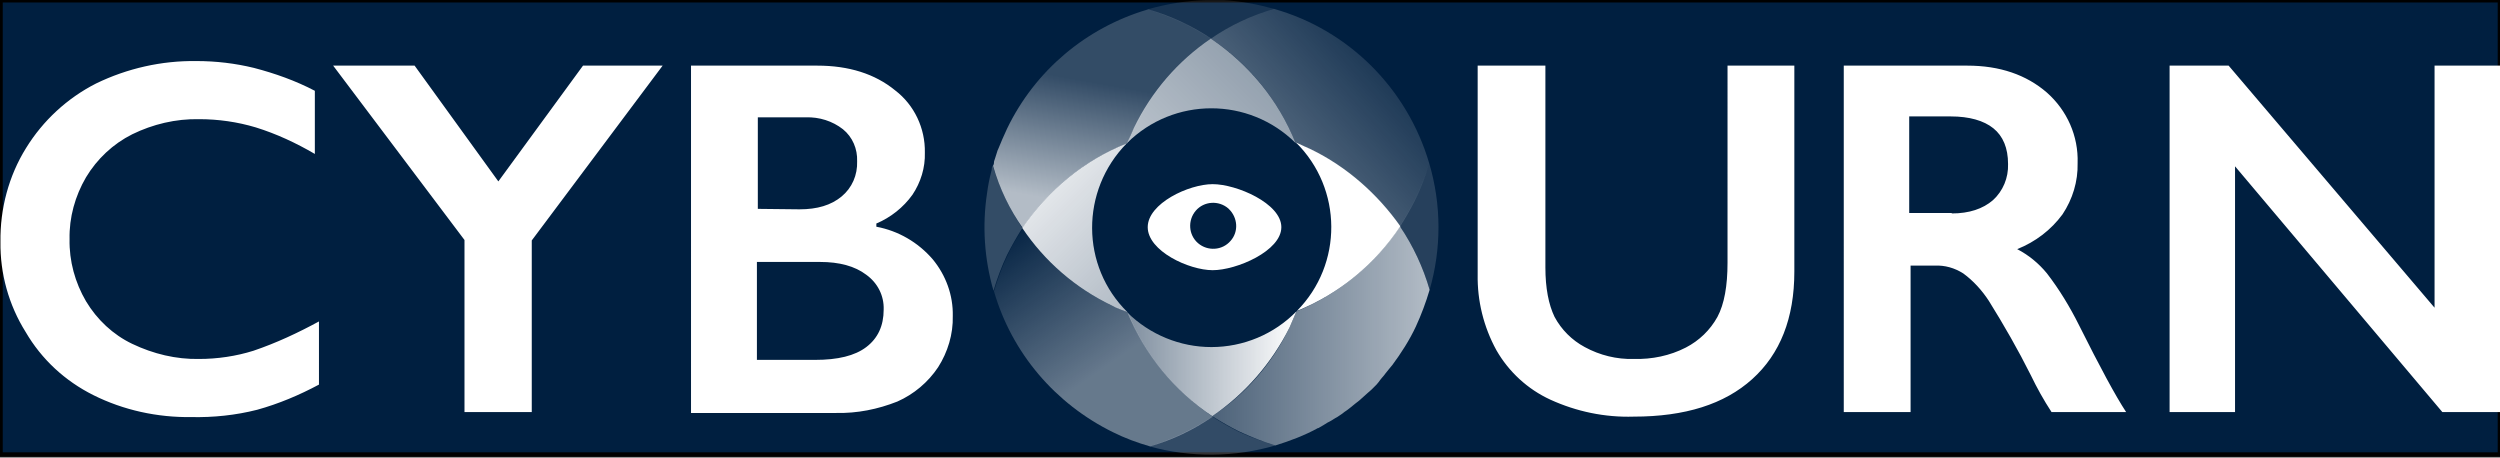 <svg viewBox="-0.1 -1.3322676295501878e-15 546.3 100" xmlns="http://www.w3.org/2000/svg" width="2500" height="458"><rect x="-0.1" y="-1.3322676295501878e-15" width="546.3" height="100" fill="#808080" stroke="none"/><linearGradient id="a" gradientTransform="matrix(1 0 0 -1 0 102)" gradientUnits="userSpaceOnUse" x1="244.555" x2="287.295" y1="53.615" y2="96.355"><stop offset="0" stop-color="#fff" stop-opacity=".8"/><stop offset="1" stop-color="#fff" stop-opacity=".5"/></linearGradient><linearGradient id="b" gradientTransform="matrix(1 0 0 -1 0 102)" gradientUnits="userSpaceOnUse" x1="246.37" x2="283.21" y1="22.575" y2="22.575"><stop offset="0" stop-color="#fff" stop-opacity=".5"/><stop offset="1" stop-color="#fff"/></linearGradient><linearGradient id="c" gradientTransform="matrix(1 0 0 -1 0 102)" gradientUnits="userSpaceOnUse" x1="236.637" x2="241.387" y1="57.332" y2="83.582"><stop offset="0" stop-color="#fff" stop-opacity=".7"/><stop offset="1" stop-color="#fff" stop-opacity=".2"/></linearGradient><linearGradient id="d" gradientTransform="matrix(1 0 0 -1 0 102)" gradientUnits="userSpaceOnUse" x1="241.469" x2="219.629" y1="21.739" y2="53.069"><stop offset="0" stop-color="#fff" stop-opacity=".4"/><stop offset="1" stop-color="#fff" stop-opacity="0"/></linearGradient><linearGradient id="e" gradientTransform="matrix(0 -1 -1 0 -35.56 -443.95)" gradientUnits="userSpaceOnUse" x1="-513.731" x2="-470.991" y1="-298.869" y2="-256.139"><stop offset="0" stop-color="#fff" stop-opacity=".6"/><stop offset="1" stop-color="#fff"/></linearGradient><linearGradient id="f" gradientTransform="matrix(1 0 0 -1 0 102)" gradientUnits="userSpaceOnUse" x1="282.373" x2="313.043" y1="70.598" y2="97.938"><stop offset="0" stop-color="#fff" stop-opacity=".3"/><stop offset="1" stop-color="#fff" stop-opacity="0"/></linearGradient><linearGradient id="g" gradientTransform="matrix(1 0 0 -1 0 102)" gradientUnits="userSpaceOnUse" x1="264.85" x2="312.34" y1="28.63" y2="28.63"><stop offset="0" stop-color="#fff" stop-opacity=".3"/><stop offset="1" stop-color="#fff" stop-opacity=".7"/></linearGradient><path d="M0 0h546.2v99.3H0z" fill="#001f40" stroke="#000" stroke-miterlimit="10"/><g fill="#fff"><path d="M42.8 13.3c4.3 0 8.5.5 12.6 1.5 4.6 1.2 9.1 2.8 13.3 5v13.8c-4.1-2.4-8.4-4.4-12.9-5.8-4-1.2-8.2-1.8-12.4-1.8-5.1-.1-10.1 1.1-14.6 3.3-4.2 2.1-7.7 5.4-10.1 9.4-2.4 4.1-3.7 8.8-3.6 13.5-.1 4.8 1.2 9.5 3.6 13.6 2.4 4 5.9 7.3 10.1 9.3 4.6 2.2 9.6 3.4 14.6 3.3 4 0 8.1-.6 11.9-1.8 5-1.7 9.7-3.9 14.3-6.4V84c-4.3 2.3-8.8 4.2-13.5 5.5-4.7 1.2-9.6 1.7-14.4 1.6-7.4.1-14.8-1.5-21.4-4.8C14.1 83.2 9 78.5 5.5 72.5 1.8 66.6-.1 59.7 0 52.8c-.1-7.2 1.8-14.4 5.6-20.5 3.7-6 9-10.9 15.3-14.1 6.8-3.3 14.3-5 21.9-4.9zM90.5 14.3l18.3 25.3 18.5-25.3h17.4l-28.6 38.2V90h-14.7V52.4L72.7 14.3zM178.5 14.3c6.9 0 12.6 1.8 17 5.4 4.2 3.2 6.6 8.3 6.5 13.6.1 3.3-.9 6.5-2.7 9.2-2 2.8-4.8 5-7.9 6.3v.7c4.8.9 9.1 3.4 12.3 7.1 2.9 3.5 4.5 7.9 4.4 12.4.1 4-1.1 7.9-3.2 11.2-2.2 3.3-5.3 5.9-8.9 7.5-4.3 1.7-8.8 2.6-13.4 2.5h-31.7V14.3zm-3.9 31.4c3.9 0 6.9-.9 9.2-2.8s3.5-4.7 3.4-7.7c.1-2.7-1-5.3-3.1-7-2.3-1.8-5.2-2.7-8.1-2.6h-10.5v20zm3.4 32.9c5 0 8.7-.9 11.2-2.8s3.8-4.6 3.8-8.2c.1-3-1.3-5.8-3.8-7.6-2.5-1.9-5.9-2.8-10.1-2.8h-13.8v21.4zM337.6 14.3v44.1c0 4.5.7 8.1 2 10.8 1.5 2.8 3.8 5.1 6.6 6.6 3.3 1.8 7 2.7 10.7 2.6 4 .1 7.9-.7 11.4-2.5 2.9-1.5 5.3-3.8 6.9-6.7 1.5-2.8 2.2-6.8 2.2-11.8V14.3H392v45c0 10.2-3.1 18-9.2 23.5S368.1 91 356.9 91c-6.3.2-12.5-1.1-18.2-3.7-5-2.3-9.1-6.1-11.8-10.8-2.8-5.1-4.2-10.8-4.1-16.6V14.3zM429.8 14.3c7.1 0 12.9 2 17.4 5.9 4.4 3.9 6.9 9.5 6.7 15.4.1 4-1.1 7.9-3.3 11.2-2.5 3.4-5.9 6-9.9 7.6 2.5 1.3 4.7 3.1 6.5 5.3 2.7 3.5 5 7.3 7 11.3 4.6 9.2 8 15.5 10.3 19h-16.3c-1.7-2.6-3.2-5.3-4.5-8-2.8-5.6-5.9-11-9.2-16.3-1.5-2.3-3.4-4.4-5.6-6-1.9-1.2-4-1.8-6.2-1.7h-5.3v32h-14.6V14.3zm-3.4 32.3c3.8 0 6.8-1 9-2.9 2.2-2 3.4-4.9 3.3-7.9 0-3.5-1.1-6.1-3.2-7.8s-5.3-2.6-9.3-2.6h-9.1v21.1h9.3zM486.9 14.3l45 52.9V14.3h14.3V90h-12.6l-45.3-53.7V90H474V14.3z"/></g><path d="M283 31.2c-3.7-9.3-10.2-17.2-18.5-22.8-7.2 4.9-13 11.6-16.8 19.5l-1.5 3.3c10.2-10.1 26.6-10.1 36.8 0z" fill="url(#a)"/><path d="M264.6 75.8c-6.8 0-13.4-2.7-18.3-7.5 3.8 9.2 10.2 17.1 18.5 22.6 7.2-4.9 13-11.6 16.9-19.4.5-1.2 1-2.3 1.5-3.5-4.9 5-11.6 7.8-18.6 7.8z" fill="url(#b)"/><path d="M278.6 97.3c-2.7-.8-5.4-1.8-8-3-2-1-3.9-2.1-5.8-3.3-4.2 2.8-8.8 5-13.7 6.5 9 2.5 18.6 2.4 27.5-.2z" fill="#fdfdff" opacity=".2"/><path d="M258.7 5.1c2 1 3.9 2.1 5.8 3.3 4.2-2.9 8.9-5.1 13.8-6.5-3.6-1-7.3-1.7-11-1.9H263.5c-4.3.1-8.6.8-12.8 2 2.7.8 5.4 1.9 8 3.1z" fill="#fff" opacity=".1"/><path d="M217 63.5c.8-2.7 1.8-5.4 3-7.9 1-2 2.1-3.9 3.3-5.8-2.8-4.2-5-8.8-6.5-13.7-.1.3-.2.6-.2.9s-.1.3-.1.5c-.4 1.5-.7 3.1-.9 4.6-1.1 7.2-.6 14.5 1.4 21.4z" fill="#fff" opacity=".2"/><path d="M223.4 49.8c5.5-8.3 13.5-14.8 22.8-18.5l.1-.1c.4-1.1.9-2.2 1.5-3.3 3.8-7.9 9.6-14.6 16.8-19.5-4.2-2.8-8.9-5-13.8-6.4-13.6 4-24.7 13.4-30.8 26-.7 1.5-1.4 3.1-2 4.6l-.1.2c-.2.6-.4 1.3-.6 1.9-.1.3-.2.5-.2.8s-.1.5-.2.7c1.4 4.9 3.6 9.5 6.5 13.6z" fill="url(#c)"/><path d="M246.4 68.3l-.1-.1c-1.2-.5-2.3-1-3.5-1.5-7.9-3.8-14.6-9.6-19.4-16.8-1.2 1.9-2.4 3.8-3.3 5.8-1.2 2.5-2.2 5.2-3 7.9 3.9 13.5 13.4 24.6 26 30.8 2.6 1.3 5.3 2.3 8.1 3.1 4.9-1.4 9.5-3.6 13.7-6.5-8.3-5.6-14.8-13.5-18.5-22.7z" fill="url(#d)"/><path d="M242.8 66.7c1.1.6 2.3 1 3.5 1.5-10.3-10.1-10.3-26.6-.2-36.9-9.3 3.7-17.2 10.2-22.8 18.5 4.9 7.3 11.6 13.1 19.5 16.9z" fill="url(#e)"/><path d="M312.2 35.6c-.8 2.7-1.8 5.4-3.1 8-1 2-2.1 3.9-3.3 5.8 2.9 4.3 5.1 8.9 6.5 13.9 2.6-9 2.6-18.6-.1-27.7z" fill="#fff" opacity=".15"/><path d="M312.2 35.6c-4.8-16.3-17.6-29.1-33.9-33.7-4.9 1.4-9.6 3.6-13.8 6.5 8.3 5.5 14.8 13.5 18.5 22.8 1.1.4 2.2.9 3.3 1.5 7.9 3.8 14.6 9.6 19.5 16.8 1.2-1.9 2.3-3.8 3.3-5.8 1.3-2.6 2.3-5.3 3.1-8.1z" fill="url(#f)"/><path d="M302.4 81.9l.3-.4c.4-.5.9-1.1 1.3-1.6l.1-.1c2-2.7 3.8-5.5 5.2-8.5 1.2-2.6 2.2-5.3 3-8-1.4-4.9-3.6-9.6-6.5-13.9-5.5 8.3-13.3 14.8-22.6 18.6-.5 1.2-1 2.3-1.5 3.5-3.8 7.9-9.6 14.6-16.9 19.4 1.9 1.2 3.8 2.3 5.8 3.3 2.6 1.2 5.3 2.3 8 3.1 3.2-1 6.4-2.2 9.3-3.8h.1c.7-.4 1.4-.8 2-1.2l.4-.2c.6-.3 1.1-.7 1.7-1l.6-.4c.5-.3.9-.7 1.4-1l.8-.6 1.1-.9.9-.7.9-.8c.3-.3.7-.6 1-.9l.8-.7 1.1-1.1.5-.6c.4-.6.8-1 1.2-1.5z" fill="url(#g)"/><path d="M286.4 32.6l-3.3-1.5c10.2 10.1 10.3 26.6.2 36.8 9.2-3.7 17.1-10.2 22.6-18.5-5-7.1-11.7-13-19.5-16.8zM246.4 68.3c-.1 0 0 0 0 0zM264.9 40.2c-5.2 0-14.2 4.2-14.2 9.4s9 9.4 14.2 9.4 15-4.2 15-9.4-9.8-9.4-15-9.4zm3.9 12.4c-1.8 2.1-5 2.3-7.1.5s-2.3-5-.5-7.1 5-2.3 7.1-.5l.1.1c2 1.9 2.2 5 .4 7z" fill="#fff"/></svg>